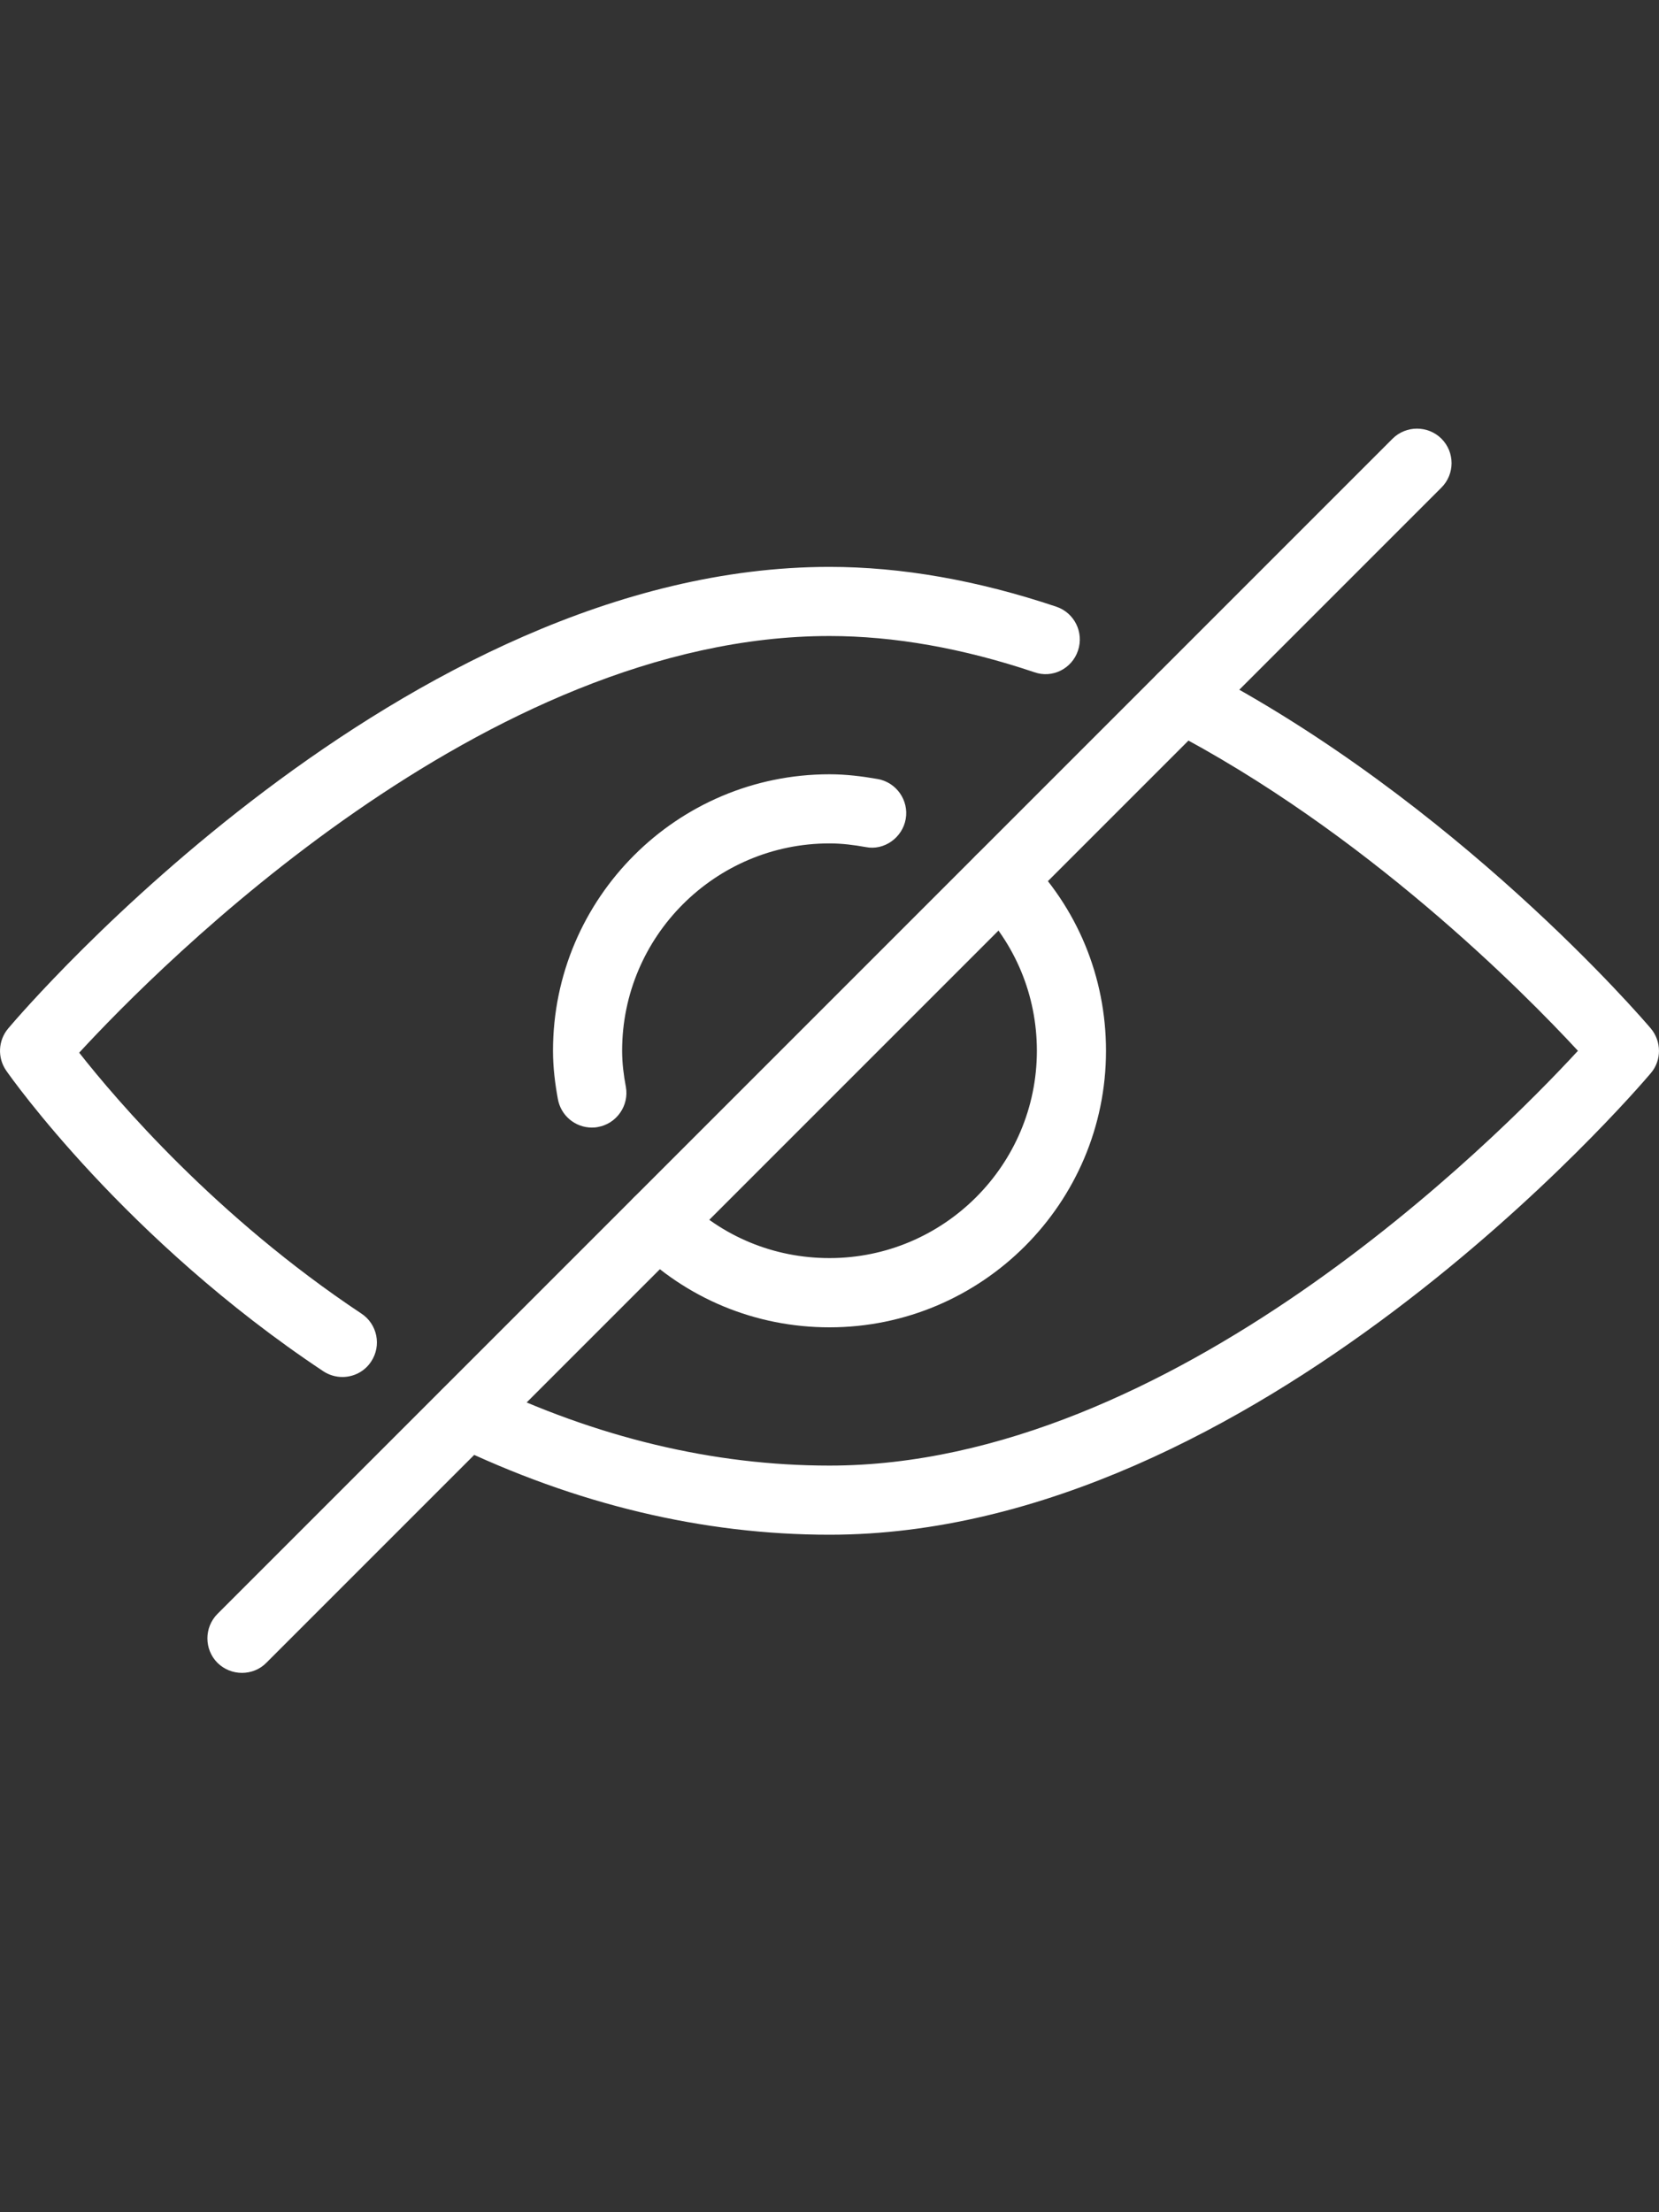 <svg width="15" height="20" viewBox="0 0 15 20" fill="none" xmlns="http://www.w3.org/2000/svg">
<rect x="0" y="0" width="15" height="20" fill="#333333" stroke="none"/>
<g clip-path="url(#clip0)">
<path d="M9.267 7.732C9.145 7.61 8.947 7.61 8.825 7.732C8.703 7.854 8.703 8.053 8.825 8.174C9.179 8.528 9.375 8.998 9.375 9.5C9.375 10.533 8.533 11.374 7.5 11.374C6.998 11.374 6.528 11.18 6.174 10.825C6.052 10.703 5.854 10.703 5.732 10.825C5.61 10.946 5.61 11.145 5.732 11.267C6.203 11.739 6.831 12 7.5 12C8.878 12 10 10.878 10 9.5C10 8.831 9.74 8.203 9.267 7.732Z" fill="white"/>
<path d="M7.936 7.043C7.794 7.018 7.649 7 7.5 7C6.121 7 5 8.121 5 9.5C5 9.649 5.018 9.794 5.044 9.936C5.071 10.087 5.202 10.194 5.351 10.194C5.369 10.194 5.387 10.193 5.406 10.189C5.575 10.159 5.689 9.996 5.659 9.827C5.639 9.721 5.625 9.612 5.625 9.5C5.625 8.466 6.466 7.625 7.5 7.625C7.612 7.625 7.721 7.639 7.827 7.658C7.993 7.692 8.159 7.574 8.189 7.405C8.219 7.236 8.105 7.073 7.936 7.043Z" fill="white"/>
<path d="M14.926 9.298C14.855 9.214 13.164 7.241 10.832 6.033C10.681 5.954 10.491 6.014 10.411 6.167C10.332 6.321 10.392 6.509 10.546 6.589C12.342 7.519 13.777 8.97 14.267 9.5C13.523 10.307 10.591 13.25 7.5 13.25C6.451 13.25 5.394 12.997 4.357 12.497C4.204 12.421 4.016 12.487 3.941 12.643C3.865 12.797 3.931 12.984 4.086 13.059C5.208 13.601 6.357 13.875 7.5 13.875C11.351 13.875 14.782 9.872 14.926 9.702C15.025 9.586 15.024 9.415 14.926 9.298Z" fill="white"/>
<path d="M9.551 5.485C8.839 5.246 8.149 5.125 7.5 5.125C3.649 5.125 0.218 9.127 0.074 9.298C-0.017 9.406 -0.025 9.562 0.056 9.679C0.099 9.741 1.133 11.207 2.923 12.397C2.976 12.432 3.036 12.449 3.096 12.449C3.196 12.449 3.296 12.401 3.356 12.309C3.451 12.166 3.412 11.971 3.268 11.876C1.953 11.002 1.053 9.946 0.716 9.517C1.436 8.736 4.387 5.75 7.5 5.75C8.082 5.75 8.705 5.86 9.351 6.077C9.515 6.136 9.693 6.045 9.747 5.881C9.802 5.717 9.714 5.54 9.551 5.485Z" fill="white"/>
<path d="M13.033 3.966C12.911 3.845 12.713 3.845 12.591 3.966L1.966 14.591C1.845 14.713 1.845 14.911 1.966 15.033C2.028 15.094 2.108 15.124 2.188 15.124C2.268 15.124 2.348 15.094 2.408 15.033L13.033 4.408C13.155 4.286 13.155 4.088 13.033 3.966Z" fill="white"/>
</g>
<defs>
<clipPath id="clip0">
<rect width="15" height="15" fill="white" transform="translate(0 2)"/>
</clipPath>
</defs>
</svg>
